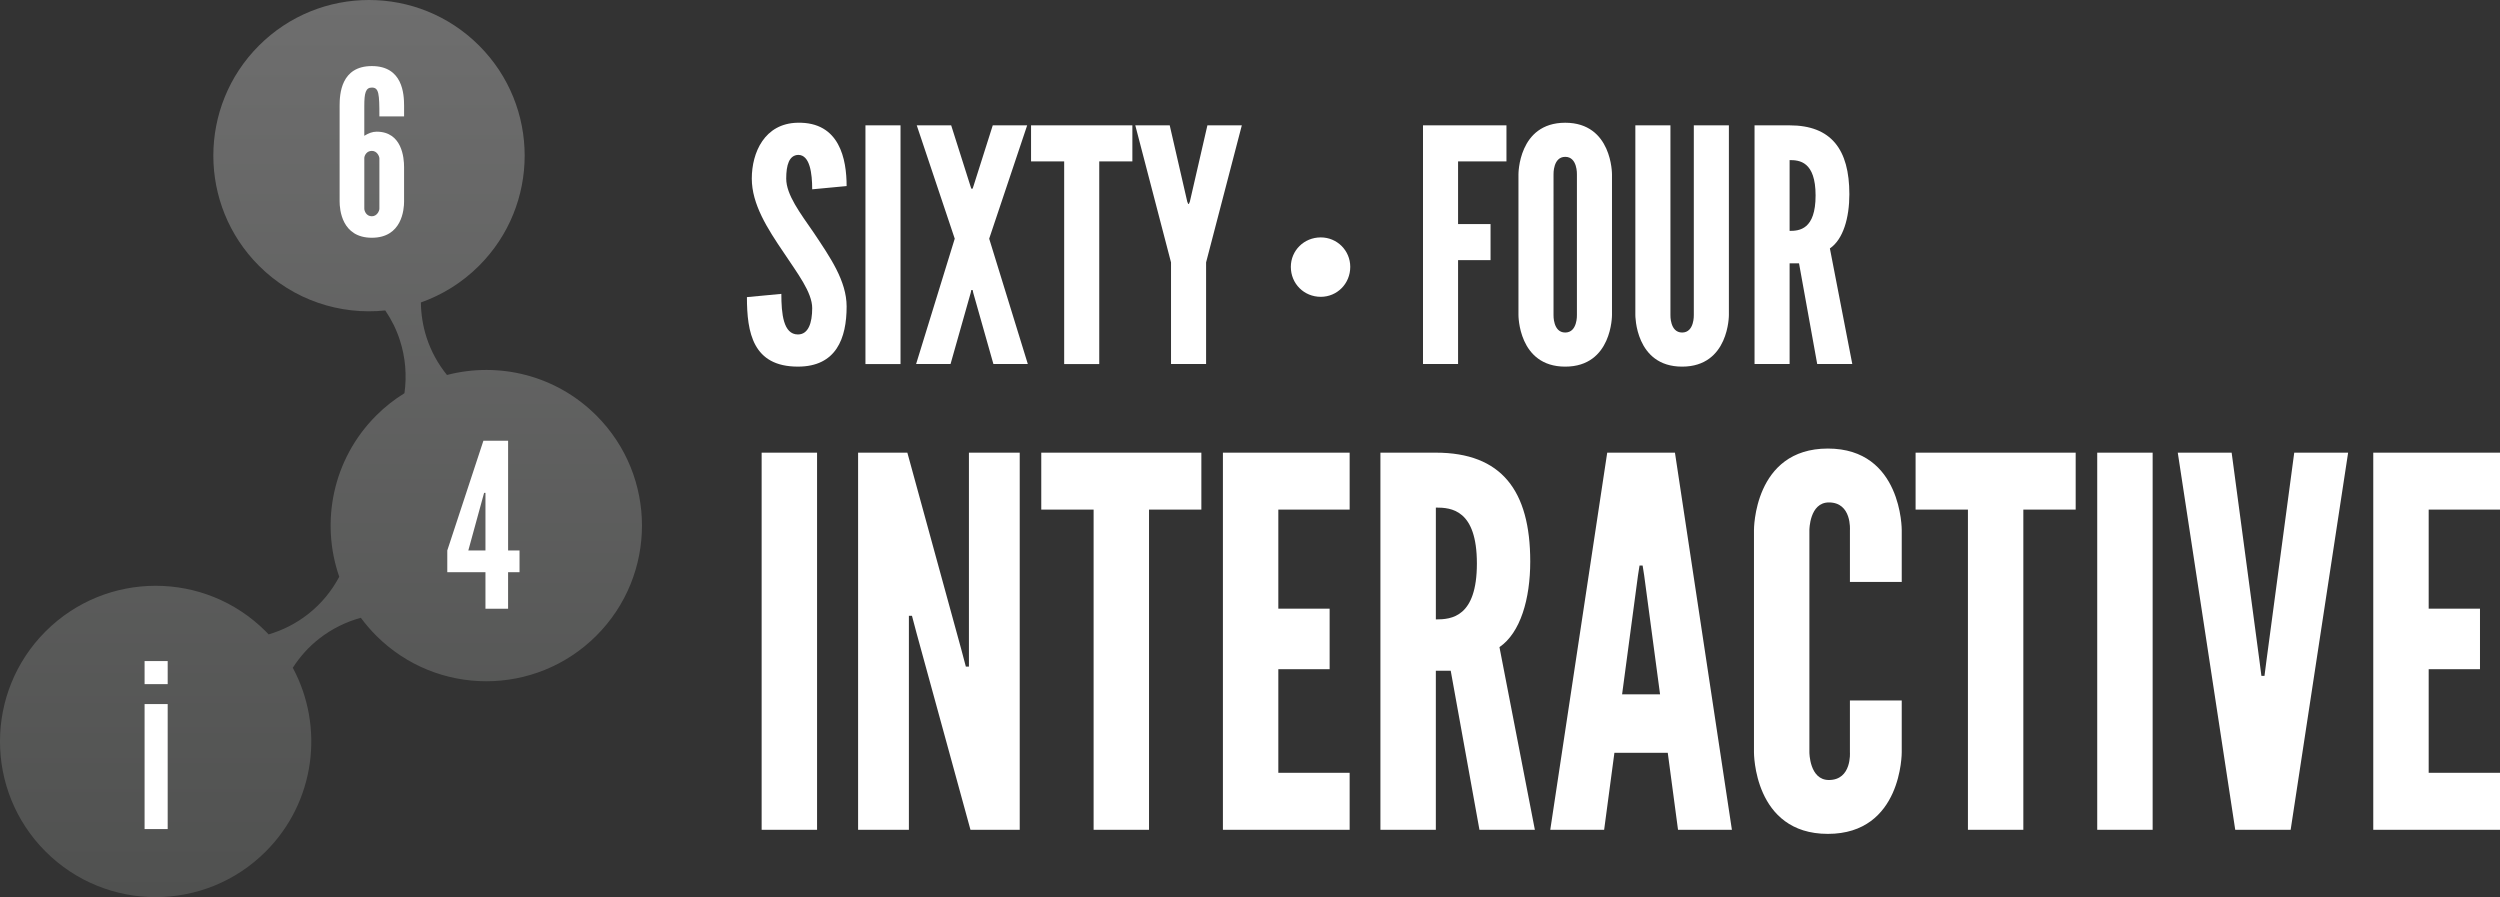 <svg xmlns="http://www.w3.org/2000/svg" width="476.198" height="170.882" viewBox="0 0 476.198 170.882"><rect x="0" y="0" width="476.198" height="170.882" fill="#333333" stroke="none"/><g><g fill="#fff"><path d="M145.077 86.223h10.556v71.833h-10.556V86.223zM174.592 120.625l-.88-3.323h-.587v40.755h-9.675V86.223h9.382l10.262 37.43.88 3.324h.586V86.224h9.676v71.832h-9.382l-10.262-37.43zM198.34 97.07V86.224h30.494V97.07h-9.97v60.986H208.31V97.07h-9.97zM232.94 86.223h24.14V97.07h-13.585v18.863h9.772v11.533h-9.772v19.74h13.584v10.85h-24.14V86.223zM281.805 158.056l-5.473-30.297h-2.834v30.296h-10.556V86.223h10.556c12.51 0 17.982 7.23 17.982 20.72 0 7.134-1.857 13.584-5.864 16.32l6.744 34.793h-10.555zM273.5 96.68v21.306c2.93 0 7.817-.39 7.817-10.653 0-10.262-4.887-10.653-7.818-10.653zM295.293 158.056l10.848-71.833h12.902l10.848 71.833h-10.262l-1.954-14.66H307.51l-1.955 14.66h-10.262zm17.885-48.475l-.293-1.855h-.587l-.293 1.856-3.03 22.675h7.233l-3.03-22.674zM362.24 133.427v9.87s.1 15.54-14.072 15.54c-14.172 0-14.073-15.54-14.073-15.54V100.98s-.1-15.54 14.073-15.54c14.17 0 14.073 15.54 14.073 15.54v9.87h-9.87v-9.87s.392-5.277-4.007-5.277c-3.714 0-3.714 5.277-3.714 5.277v42.318s0 5.277 3.713 5.277c4.398 0 4.007-5.277 4.007-5.277v-9.87h9.87zM364.88 97.07V86.224h30.493V97.07h-9.97v60.986H374.85V97.07h-9.968zM399.478 86.223h10.556v71.833h-10.556V86.223zM437.006 86.223h10.263l-10.947 71.833h-10.556l-10.945-71.833h10.262l5.277 39.483.392 3.03h.587l.39-3.03 5.276-39.483zM452.058 86.223h24.14V97.07h-13.584v18.863h9.772v11.533h-9.772v19.74h13.584v10.85h-24.14V86.223z"/></g><g fill="#fff"><path d="M151.923 23.38c8.04-.186 9.34 6.99 9.34 12.062l-6.557.618c0-3.03-.433-6.557-2.66-6.557-1.73.062-2.288 1.917-2.288 4.516 0 3.092 2.66 6.556 5.258 10.33 3.093 4.64 6.248 9.154 6.248 14.04 0 6.063-1.98 11.445-9.28 11.445-8.598 0-9.71-6.495-9.71-13.238l6.556-.618c0 3.772.37 7.73 3.155 7.73 1.98 0 2.722-2.164 2.722-5.01 0-3.03-2.846-6.68-5.38-10.517-3.156-4.64-6.126-9.278-6.126-14.165 0-4.947 2.414-10.515 8.723-10.638zM164.85 23.875h6.68v45.467h-6.68V23.875zM181.054 69.34h-6.557l7.36-23.877-7.237-21.59h6.558l3.65 11.507.185.557h.248l.187-.557 3.65-11.506h6.556l-7.237 21.59 7.36 23.877h-6.556l-3.836-13.546-.123-.557h-.247l-.123.557-3.836 13.547zM196.393 30.742v-6.867h19.3v6.867h-6.31v38.6h-6.68v-38.6h-6.31zM226.145 38.412l.186.434h.125l.186-.434 3.342-14.537h6.557l-6.806 26.104v19.36h-6.68V49.98l-6.806-26.105h6.558l3.34 14.537z"/></g><path fill="#fff" d="M251.582 45.22c3.108 0 5.613 2.505 5.613 5.613 0 3.2-2.505 5.705-5.613 5.705-3.2 0-5.705-2.505-5.705-5.705 0-3.108 2.504-5.613 5.705-5.613z"/><g fill="#fff"><path d="M286.948 30.742h-9.217V42.68h6.187v6.866h-6.186V69.34h-6.68V23.876h15.897v6.867zM298.143 69.836c-8.97 0-8.908-9.836-8.908-9.836V33.215s-.062-9.835 8.908-9.835 8.907 9.835 8.907 9.835V60s.063 9.836-8.907 9.836zm0-39.96c-2.35 0-2.228 3.34-2.228 3.34V60s-.123 3.34 2.228 3.34S300.37 60 300.37 60V33.215s.124-3.34-2.227-3.34zM329.317 23.875V60s.062 9.836-8.907 9.836S311.5 60 311.5 60V23.875h6.683V60s-.124 3.34 2.227 3.34 2.226-3.34 2.226-3.34V23.875h6.68zM346.14 69.34l-3.463-19.176h-1.794V69.34h-6.68V23.876h6.68c7.918 0 11.382 4.578 11.382 13.114 0 4.515-1.175 8.598-3.71 10.33l4.267 22.02h-6.68zm-5.257-38.846V43.98c1.855 0 4.948-.248 4.948-6.743s-3.09-6.743-4.947-6.743z"/></g><linearGradient id="a" gradientUnits="userSpaceOnUse" x1="61.14" x2="61.14" y2="170.883"><stop offset="0" stop-color="#6E6E6E"/><stop offset="1" stop-color="#505150"/></linearGradient><path fill="url(#a)" d="M68.734 117.676c.877 1.19 1.852 2.33 2.928 3.405 11.58 11.58 30.355 11.58 41.936 0 11.58-11.58 11.58-30.353 0-41.933-7.715-7.714-18.616-10.282-28.46-7.72-1.678-2.075-3.014-4.462-3.882-7.128-.718-2.217-1.06-4.464-1.086-6.688 4.047-1.428 7.846-3.758 11.083-6.995 11.58-11.58 11.584-30.355.003-41.934C79.678-2.895 60.9-2.895 49.32 8.686c-11.578 11.58-11.576 30.355 0 41.933 6.58 6.577 15.48 9.413 24.066 8.516 1.16 1.707 2.11 3.59 2.776 5.646 1.093 3.36 1.34 6.8.878 10.114-1.91 1.183-3.72 2.594-5.377 4.252-8.308 8.31-10.654 20.32-7.042 30.717-1.44 2.71-3.432 5.157-5.982 7.146-2.292 1.786-4.826 3.05-7.473 3.832-.184-.19-.36-.386-.548-.575-11.58-11.58-30.352-11.582-41.932-.002-11.58 11.583-11.583 30.355-.002 41.937 11.577 11.576 30.355 11.576 41.934-.006 9.478-9.477 11.19-23.772 5.155-34.998 1.332-2.08 3.008-3.97 5.053-5.566 2.42-1.883 5.106-3.19 7.91-3.956"/><path fill="#fff" d="M92.47 108.987h-7.272v-4.136l6.88-20.9h4.703v20.9h2.178v4.137H96.78v6.967h-4.31v-6.967zm-3.266-4.136h3.266V93.88h-.26l-.263.958-2.743 10.015zM76.97 38.364c0 1.524-.393 6.923-6.14 6.923s-6.14-5.4-6.14-6.923v-18.2c0-2.265.26-7.578 6.14-7.578 5.877 0 6.14 5.312 6.14 7.577v2.003h-4.704c0-4.31-.087-5.486-1.437-5.486-1.177 0-1.438 1.045-1.438 3.483v5.704c.783-.48 1.523-.784 2.35-.784 4.835 0 5.227 4.964 5.227 6.75v6.53zm-6.14 2.83c1 0 1.437-1.045 1.437-1.437v-9.58c0-.392-.436-1.437-1.437-1.437-1.002 0-1.394.87-1.437 1.306v9.71c0 .393.348 1.438 1.437 1.438zM27.54 125.917h4.4v4.398h-4.4v-4.398zm0 32.004v-23.817h4.4v23.818h-4.4z"/></g></svg>